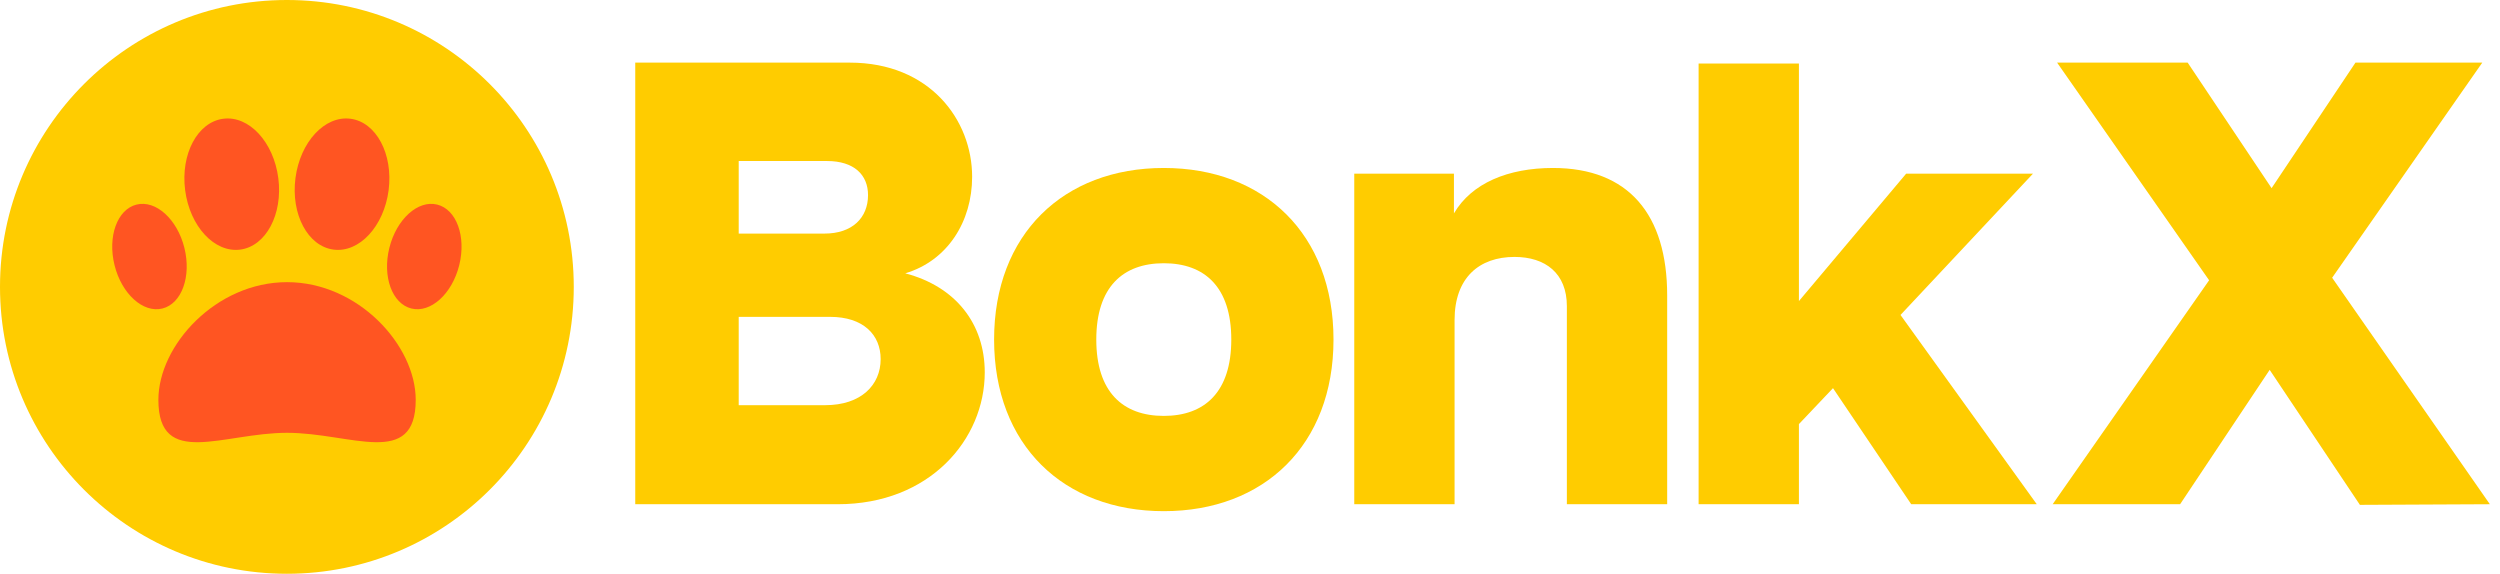 <svg width="122" height="28" viewBox="0 0 122 28" fill="none" xmlns="http://www.w3.org/2000/svg">
<path d="M14 28C21.732 28 28 21.732 28 14C28 6.268 21.732 0 14 0C6.268 0 -0 6.268 -0 14C-0 21.732 6.268 28 14 28Z" fill="#FFCC00"/>
<path d="M11.721 12.181C12.977 12.019 13.81 10.458 13.582 8.694C13.354 6.93 12.151 5.632 10.896 5.795C9.64 5.957 8.807 7.518 9.035 9.282C9.263 11.045 10.466 12.344 11.721 12.181Z" fill="#FF5522"/>
<path d="M16.278 12.181C15.023 12.019 14.19 10.458 14.418 8.694C14.646 6.93 15.848 5.632 17.104 5.795C18.359 5.957 19.192 7.518 18.965 9.282C18.736 11.045 17.534 12.344 16.278 12.181Z" fill="#FF5522"/>
<path d="M7.926 15.055C8.867 14.82 9.347 13.495 8.998 12.095C8.649 10.694 7.604 9.749 6.662 9.984C5.721 10.218 5.241 11.544 5.59 12.944C5.939 14.344 6.985 15.289 7.926 15.055Z" fill="#FF5522"/>
<path d="M20.074 15.055C19.133 14.82 18.652 13.495 19.001 12.095C19.35 10.694 20.396 9.749 21.337 9.984C22.278 10.218 22.759 11.544 22.41 12.944C22.061 14.344 21.015 15.289 20.074 15.055Z" fill="#FF5522"/>
<path d="M20.287 19.513C20.287 22.879 17.124 21.121 14.008 21.121C10.892 21.121 7.729 22.879 7.729 19.513C7.729 16.85 10.54 13.769 14.008 13.769C17.476 13.769 20.287 16.85 20.287 19.513Z" fill="#FF5522"/>
<path d="M121.135 3.056L113.808 13.554L121.505 24.606L115.163 24.637L110.76 18.049L106.389 24.606H100.17L107.805 13.677L100.386 3.056H106.758L110.853 9.182L114.947 3.056H121.135Z" fill="#FFCC00"/>
<path d="M93.267 24.606L89.45 18.942L87.787 20.696V24.606H82.892V3.102H87.787V14.693L93.021 8.474H99.209L92.744 15.37L99.394 24.606H93.267Z" fill="#FFCC00"/>
<path d="M81.358 14.416V24.606H76.463V14.939C76.463 13.338 75.416 12.538 73.908 12.538C72.184 12.538 70.983 13.554 70.983 15.616V24.606H66.088V8.474H70.952V10.414C71.814 8.936 73.6 8.197 75.786 8.197C79.48 8.197 81.358 10.475 81.358 14.416Z" fill="#FFCC00"/>
<path d="M65.075 16.571C65.075 21.712 61.688 24.945 56.793 24.945C51.898 24.945 48.512 21.712 48.512 16.571C48.512 11.43 51.898 8.197 56.793 8.197C61.688 8.197 65.075 11.43 65.075 16.571ZM60.087 16.571C60.087 14.015 58.794 12.846 56.793 12.846C54.792 12.846 53.499 14.015 53.499 16.571C53.499 19.126 54.792 20.296 56.793 20.296C58.794 20.296 60.087 19.126 60.087 16.571Z" fill="#FFCC00"/>
<path d="M48.056 18.172C48.056 21.435 45.377 24.606 40.883 24.606H31V3.056H41.468C45.377 3.056 47.44 5.857 47.44 8.628C47.44 10.814 46.239 12.723 44.177 13.338C46.64 13.985 48.056 15.801 48.056 18.172ZM36.049 11.399H40.236C41.591 11.399 42.36 10.629 42.36 9.521C42.36 8.536 41.683 7.858 40.359 7.858H36.049V11.399ZM42.976 17.525C42.976 16.325 42.114 15.463 40.513 15.463H36.049V19.773H40.267C42.022 19.773 42.976 18.788 42.976 17.525Z" fill="#FFCC00"/>
</svg>
